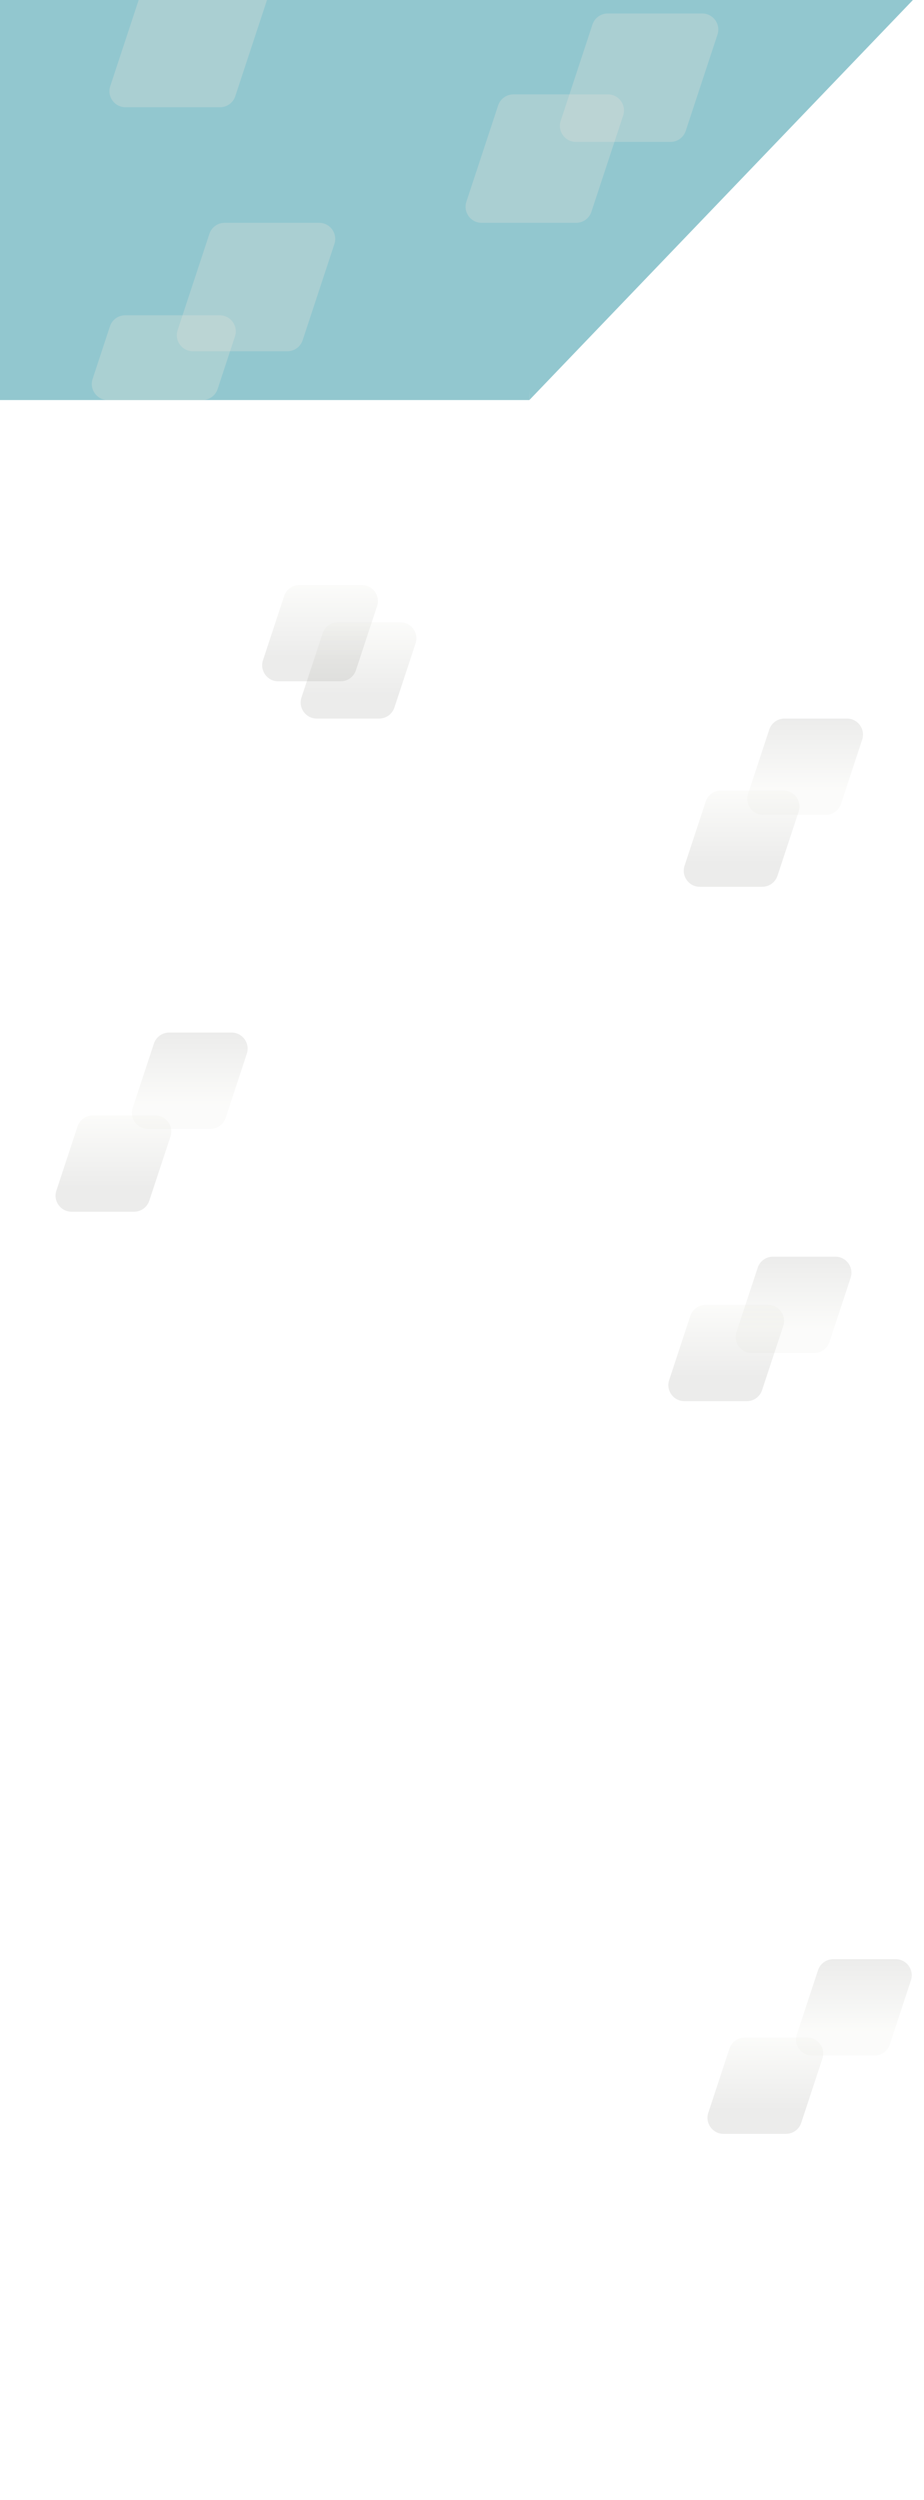 <svg width="1440" height="3893" viewBox="0 0 1440 3893" fill="none" xmlns="http://www.w3.org/2000/svg">
<g clip-path="url(#clip0_146_606)">
<path d="M442.835 928.166C446.216 917.921 455.787 911 466.576 911H563.924C580.956 911 593.002 927.66 587.664 943.834L554.665 1043.83C551.284 1054.08 541.712 1061 530.924 1061H433.576C416.544 1061 404.498 1044.34 409.835 1028.17L442.835 928.166Z" fill="url(#paint0_linear_146_606)" fill-opacity="0.15"/>
<path d="M502.835 986.166C506.216 975.921 515.787 969 526.576 969H623.924C640.956 969 653.002 985.66 647.664 1001.83L614.665 1101.83C611.284 1112.08 601.712 1119 590.924 1119H493.576C476.544 1119 464.498 1102.34 469.835 1086.17L502.835 986.166Z" fill="url(#paint1_linear_146_606)" fill-opacity="0.15"/>
<path d="M1099.83 1248.17C1103.22 1237.92 1112.79 1231 1123.58 1231H1220.92C1237.96 1231 1250 1247.66 1244.66 1263.83L1211.66 1363.83C1208.28 1374.08 1198.71 1381 1187.92 1381H1090.58C1073.54 1381 1061.5 1364.34 1066.84 1348.17L1099.83 1248.17Z" fill="url(#paint2_linear_146_606)" fill-opacity="0.15"/>
<path d="M1180.83 1974.17C1184.22 1963.92 1193.79 1957 1204.58 1957H1301.92C1318.96 1957 1331 1973.66 1325.66 1989.83L1292.66 2089.83C1289.28 2100.08 1279.71 2107 1268.92 2107H1171.58C1154.54 2107 1142.5 2090.34 1147.84 2074.17L1180.83 1974.17Z" fill="url(#paint3_linear_146_606)" fill-opacity="0.15"/>
<path d="M1136.83 3190.17C1140.22 3179.92 1149.79 3173 1160.58 3173H1257.92C1274.96 3173 1287 3189.66 1281.66 3205.83L1248.66 3305.83C1245.28 3316.08 1235.71 3323 1224.92 3323H1127.58C1110.54 3323 1098.5 3306.34 1103.84 3290.17L1136.83 3190.17Z" fill="url(#paint4_linear_146_606)" fill-opacity="0.15"/>
<path d="M1075.83 2049.17C1079.22 2038.92 1088.79 2032 1099.58 2032H1196.92C1213.96 2032 1226 2048.66 1220.66 2064.83L1187.66 2164.83C1184.28 2175.08 1174.71 2182 1163.92 2182H1066.58C1049.54 2182 1037.5 2165.34 1042.84 2149.17L1075.83 2049.17Z" fill="url(#paint5_linear_146_606)" fill-opacity="0.15"/>
<path d="M1274.83 3068.17C1278.22 3057.92 1287.79 3051 1298.58 3051H1395.92C1412.96 3051 1425 3067.66 1419.66 3083.83L1386.66 3183.83C1383.28 3194.08 1373.71 3201 1362.92 3201H1265.58C1248.54 3201 1236.5 3184.34 1241.84 3168.17L1274.83 3068.17Z" fill="url(#paint6_linear_146_606)" fill-opacity="0.15"/>
<path d="M120.835 1754.17C124.216 1743.92 133.787 1737 144.576 1737H241.924C258.956 1737 271.002 1753.66 265.664 1769.83L232.665 1869.83C229.284 1880.08 219.712 1887 208.924 1887H111.576C94.544 1887 82.498 1870.34 87.835 1854.17L120.835 1754.17Z" fill="url(#paint7_linear_146_606)" fill-opacity="0.15"/>
<path d="M239.835 1625.17C243.216 1614.92 252.787 1608 263.576 1608H360.924C377.956 1608 390.002 1624.66 384.664 1640.83L351.665 1740.83C348.284 1751.08 338.712 1758 327.924 1758H230.576C213.544 1758 201.498 1741.34 206.835 1725.17L239.835 1625.17Z" fill="url(#paint8_linear_146_606)" fill-opacity="0.15"/>
<path d="M1198.83 1136.17C1202.22 1125.92 1211.79 1119 1222.58 1119H1319.92C1336.96 1119 1349 1135.66 1343.66 1151.83L1310.66 1251.83C1307.28 1262.08 1297.71 1269 1286.92 1269H1189.58C1172.54 1269 1160.5 1252.34 1165.84 1236.17L1198.83 1136.17Z" fill="url(#paint9_linear_146_606)" fill-opacity="0.15"/>
<rect y="-33" width="825" height="656" fill="#92C7CF"/>
<path d="M818 -18H1440L825 623L818 -18Z" fill="#92C7CF"/>
<path d="M171.339 508.175C174.717 497.925 184.291 491 195.083 491H342.438C359.466 491 371.512 507.652 366.182 523.825L339.16 605.825C335.782 616.075 326.208 623 315.416 623H168.061C151.033 623 138.988 606.348 144.317 590.175L171.339 508.175Z" fill="#E4E5DA" fill-opacity="0.3"/>
<path d="M221.335 -15.834C224.716 -26.079 234.287 -33 245.076 -33H392.423C409.456 -33 421.502 -16.34 416.164 -0.166L366.665 149.834C363.284 160.079 353.712 167 342.924 167H195.576C178.544 167 166.498 150.34 171.835 134.166L221.335 -15.834Z" fill="#E5E1DA" fill-opacity="0.3"/>
<path d="M326.335 364.166C329.716 353.921 339.287 347 350.076 347H497.423C514.456 347 526.502 363.66 521.164 379.834L471.665 529.834C468.284 540.079 458.712 547 447.924 547H300.576C283.544 547 271.498 530.34 276.835 514.166L326.335 364.166Z" fill="#E5E1DA" fill-opacity="0.3"/>
<path d="M776.335 164.166C779.716 153.921 789.287 147 800.076 147H947.423C964.456 147 976.502 163.66 971.164 179.834L921.665 329.834C918.284 340.079 908.712 347 897.924 347H750.576C733.544 347 721.498 330.34 726.835 314.166L776.335 164.166Z" fill="#E5E1DA" fill-opacity="0.3"/>
<path d="M923.335 38.166C926.716 27.921 936.287 21 947.076 21H1094.42C1111.46 21 1123.5 37.66 1118.16 53.834L1068.66 203.834C1065.28 214.079 1055.71 221 1044.92 221H897.576C880.544 221 868.498 204.34 873.835 188.166L923.335 38.166Z" fill="#E5E1DA" fill-opacity="0.3"/>
</g>
<defs>
<linearGradient id="paint0_linear_146_606" x1="498.75" y1="911" x2="498.75" y2="1061" gradientUnits="userSpaceOnUse">
<stop stop-color="#E4E5DA"/>
<stop offset="0.75" stop-color="#7F7F79"/>
</linearGradient>
<linearGradient id="paint1_linear_146_606" x1="558.75" y1="969" x2="558.75" y2="1119" gradientUnits="userSpaceOnUse">
<stop stop-color="#E4E5DA"/>
<stop offset="0.75" stop-color="#7F7F79"/>
</linearGradient>
<linearGradient id="paint2_linear_146_606" x1="1155.75" y1="1231" x2="1155.75" y2="1381" gradientUnits="userSpaceOnUse">
<stop stop-color="#E4E5DA"/>
<stop offset="0.75" stop-color="#7F7F79"/>
</linearGradient>
<linearGradient id="paint3_linear_146_606" x1="1236.75" y1="1957" x2="1236.75" y2="2107" gradientUnits="userSpaceOnUse">
<stop stop-color="#7F7F79"/>
<stop offset="0.75" stop-color="#E4E5DA"/>
</linearGradient>
<linearGradient id="paint4_linear_146_606" x1="1192.75" y1="3173" x2="1192.75" y2="3323" gradientUnits="userSpaceOnUse">
<stop stop-color="#E4E5DA"/>
<stop offset="0.75" stop-color="#7F7F79"/>
</linearGradient>
<linearGradient id="paint5_linear_146_606" x1="1131.75" y1="2032" x2="1131.75" y2="2182" gradientUnits="userSpaceOnUse">
<stop stop-color="#E4E5DA"/>
<stop offset="0.75" stop-color="#7F7F79"/>
</linearGradient>
<linearGradient id="paint6_linear_146_606" x1="1330.75" y1="3051" x2="1330.75" y2="3201" gradientUnits="userSpaceOnUse">
<stop stop-color="#7F7F79"/>
<stop offset="0.75" stop-color="#E4E5DA"/>
</linearGradient>
<linearGradient id="paint7_linear_146_606" x1="176.75" y1="1737" x2="176.75" y2="1887" gradientUnits="userSpaceOnUse">
<stop stop-color="#E4E5DA"/>
<stop offset="0.75" stop-color="#7F7F79"/>
</linearGradient>
<linearGradient id="paint8_linear_146_606" x1="295.75" y1="1608" x2="295.75" y2="1758" gradientUnits="userSpaceOnUse">
<stop stop-color="#7F7F79"/>
<stop offset="0.75" stop-color="#E4E5DA"/>
</linearGradient>
<linearGradient id="paint9_linear_146_606" x1="1254.75" y1="1119" x2="1254.75" y2="1269" gradientUnits="userSpaceOnUse">
<stop stop-color="#7F7F79"/>
<stop offset="0.75" stop-color="#E4E5DA"/>
</linearGradient>
<clipPath id="clip0_146_606">
<rect width="1440" height="3893" fill="white"/>
</clipPath>
</defs>
</svg>
